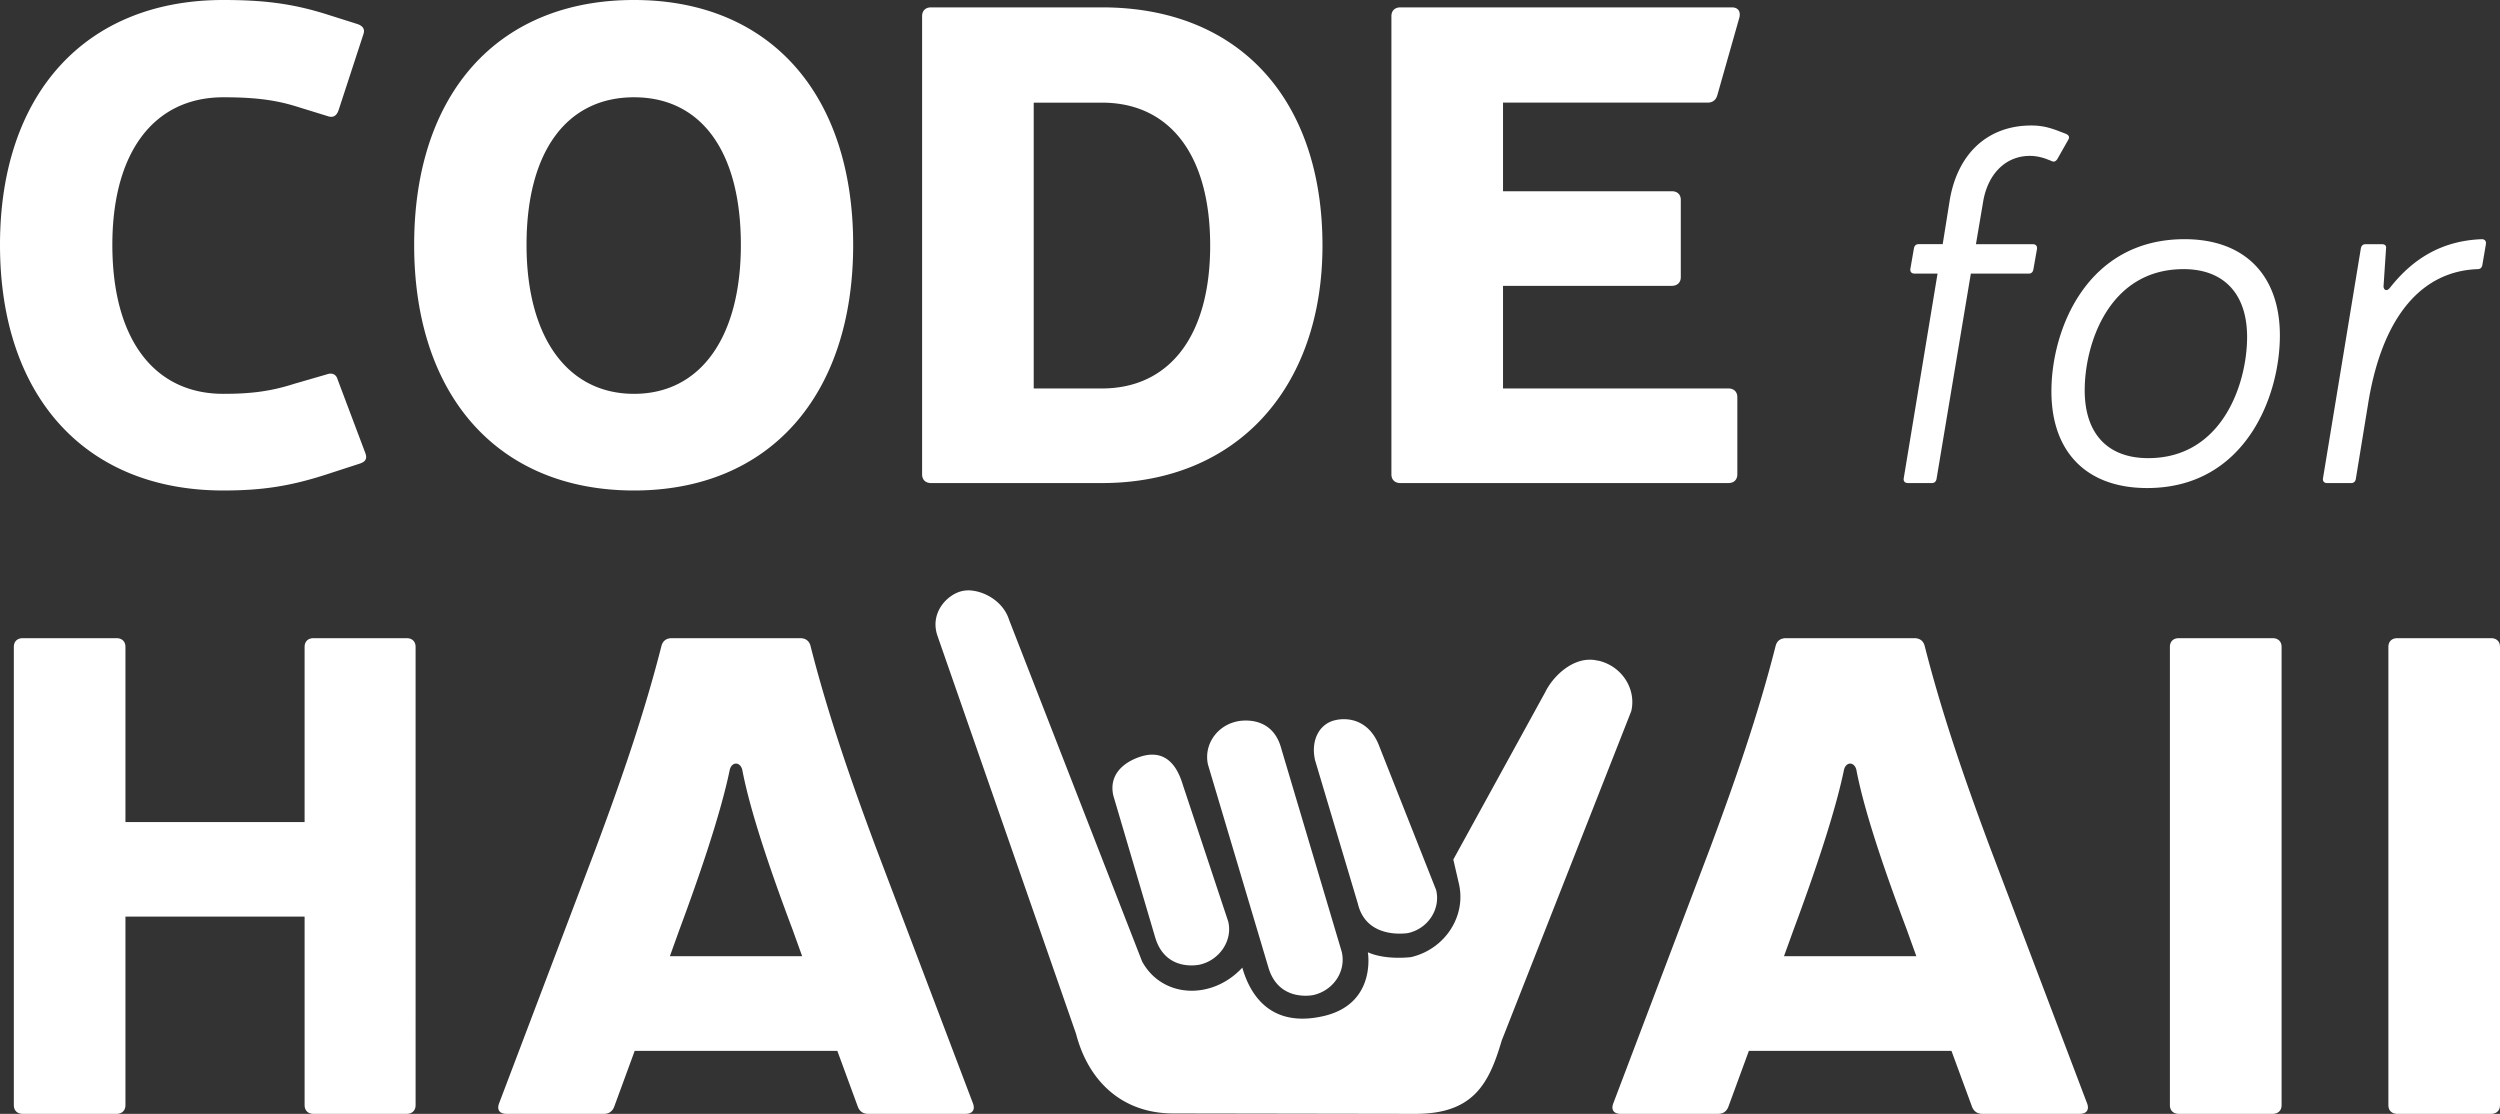 <svg xmlns="http://www.w3.org/2000/svg" width="101" height="45" viewBox="0 0 101 45">
    <rect x="0" y="0" width="101" height="45" fill="#333333" stroke="none"/>
    <path fill="#FFF" fill-rule="nonzero" d="M9.021 0C3.425 0 0 3.821 0 9.893c0 6.1 3.425 9.923 9.021 9.923 1.532 0 2.674-.163 4.178-.652l1.335-.434c.25-.081.306-.216.223-.433l-1.113-2.955c-.056-.217-.223-.298-.445-.216l-1.31.379c-1.002.324-1.838.406-2.868.406-2.784 0-4.482-2.195-4.482-6.018 0-3.768 1.698-5.963 4.482-5.963 1.28 0 2.088.11 2.896.354l1.31.404c.222.082.362 0 .445-.216l1.001-3.063c.084-.218 0-.352-.222-.434L13.17.57C11.779.134 10.608 0 9.021 0zm16.593 0c-5.512 0-8.882 3.794-8.882 9.893 0 6.072 3.37 9.923 8.882 9.923 5.485 0 8.854-3.85 8.854-9.923C34.468 3.794 31.1 0 25.614 0zm12 .298c-.222 0-.361.135-.361.352v18.514c0 .217.139.352.361.352h6.904c5.457 0 8.91-3.85 8.91-9.596 0-5.882-3.341-9.622-8.91-9.622h-6.904zm18.96 0c-.221 0-.361.135-.361.352v18.514c0 .217.14.352.361.352h13.252c.223 0 .362-.135.362-.352v-3.117c0-.218-.139-.353-.362-.353h-9.104v-4.146h6.82c.222 0 .362-.136.362-.352v-3.12c0-.217-.14-.35-.361-.35h-6.821v-3.58h8.27c.195 0 .333-.107.387-.297l.893-3.145c.055-.244-.055-.406-.306-.406H56.574zM25.614 3.93c2.7 0 4.317 2.168 4.317 5.963 0 3.715-1.616 6.018-4.317 6.018-2.7 0-4.342-2.303-4.342-6.018 0-3.795 1.641-5.963 4.342-5.963zm16.148.217h2.756c2.701 0 4.373 2.06 4.373 5.773 0 3.687-1.672 5.774-4.373 5.774h-2.756V4.147zm40.303.923c-1.74 0-2.96 1.107-3.29 2.982l-.29 1.812h-.973c-.103 0-.167.06-.188.163l-.144.826c-.02.12.041.2.165.2h.932l-1.365 8.262c-.023.12.04.2.164.2h.974c.103 0 .163-.059.185-.16l1.387-8.301h2.34c.102 0 .164-.06.185-.16l.146-.829c.02-.12-.043-.199-.167-.199h-2.298l.29-1.713c.187-1.128.913-1.855 1.885-1.855.227 0 .434.04.663.122l.206.08c.103.06.187.02.248-.08l.434-.766c.063-.101.043-.182-.081-.243l-.311-.12c-.372-.141-.684-.221-1.097-.221zm6.19 4.593c-3.931 0-5.378 3.627-5.378 6.147 0 2.438 1.406 3.907 3.87 3.907 3.933 0 5.36-3.665 5.36-6.165 0-2.417-1.409-3.889-3.851-3.889zm12.01 0c-1.573.061-2.751.747-3.705 1.955-.122.161-.247.12-.266-.04l.102-1.533c.02-.121-.043-.179-.167-.179h-.661c-.103 0-.166.059-.188.16l-1.53 9.29c-.021.12.04.2.165.2h.973c.104 0 .165-.06.186-.16l.517-3.163c.58-3.426 2.153-5.24 4.41-5.32.103 0 .165-.06.185-.162l.144-.845c.02-.12-.042-.203-.165-.203zm-12.049 1.21c1.636 0 2.567 1.007 2.567 2.74 0 1.874-.994 4.896-3.995 4.896-1.655 0-2.566-1.006-2.566-2.74 0-1.873.973-4.896 3.994-4.896zM39.332 23.868a1.208 1.208 0 0 0-.52.025c-.602.176-1.238.896-.943 1.78l5.604 16.095c.48 1.857 1.818 3.232 3.974 3.216l9.72.016c2.349.005 2.986-1.204 3.5-2.955l5.237-13.317c.206-.885-.365-1.796-1.299-2.03l-.09-.015c-.915-.201-1.764.619-2.082 1.27l-3.719 6.772.227.982c.302 1.314-.57 2.642-1.933 2.96 0 0-1.015.134-1.746-.195 0 0 .365 2.082-1.792 2.578-2.111.484-2.959-.824-3.28-1.957-1.24 1.334-3.25 1.227-4.051-.255l-5.37-13.792c-.213-.682-.868-1.092-1.437-1.178zM.92 25.782c-.222 0-.361.135-.361.352v18.514c0 .217.139.352.361.352h3.786c.223 0 .362-.135.362-.352v-7.616h7.238v7.616c0 .217.139.352.362.352h3.76c.223 0 .362-.135.362-.352V26.134c0-.217-.139-.352-.362-.352h-3.76c-.223 0-.362.135-.362.352v7.077H5.068v-7.077c0-.217-.14-.352-.362-.352H.92zm26.224 0c-.222 0-.361.108-.417.298-.696 2.738-1.615 5.396-2.645 8.16l-3.926 10.354c-.083.244.028.406.306.406h3.928c.194 0 .334-.08.417-.27l.835-2.276h8.186l.835 2.275c.083.19.222.271.417.271h3.928c.278 0 .39-.162.306-.406L35.386 34.24c-1.03-2.764-1.95-5.422-2.645-8.16-.056-.19-.195-.298-.417-.298h-5.18zm45.012 0c-.223 0-.361.108-.417.298-.694 2.738-1.614 5.396-2.643 8.16L65.17 44.594c-.084.244.027.406.306.406h3.927c.194 0 .334-.08.417-.27l.835-2.276h8.184l.837 2.275c.084.19.225.271.42.271h3.923c.277 0 .39-.162.306-.406L80.398 34.24c-1.03-2.764-1.95-5.422-2.645-8.16-.056-.19-.194-.298-.417-.298h-5.18zm15.87 0c-.223 0-.362.135-.362.352v18.514c0 .217.14.352.362.352h3.788c.222 0 .362-.135.362-.352V26.134c0-.217-.14-.352-.362-.352h-3.788zm8.826 0c-.221 0-.361.135-.361.352v18.514c0 .217.14.352.361.352h3.786c.222 0 .362-.135.362-.352V26.134c0-.217-.14-.352-.362-.352h-3.786zm-42.49 3.275a1.552 1.552 0 0 0-.475.052c-.594.166-.936.803-.76 1.598l1.732 5.806c.351 1.474 2.024 1.183 2.024 1.183.811-.177 1.322-.968 1.138-1.736l-2.335-5.905c-.3-.709-.828-.976-1.323-.998zm-4.184.059c-.14.011-.23.036-.23.036-.792.18-1.32.938-1.147 1.734l2.448 8.218c.426 1.404 1.815 1.095 1.815 1.095.792-.182 1.324-.94 1.145-1.736l-2.445-8.22c-.291-1.092-1.167-1.161-1.586-1.127zm-3.663 1.372c-.17.005-.344.045-.515.106-.675.245-1.201.748-1.022 1.547l1.685 5.708c.418 1.458 1.815 1.12 1.815 1.12.787-.18 1.327-.968 1.143-1.736l-1.834-5.524c-.28-.938-.76-1.236-1.272-1.22zm-16.781.361c.104 0 .21.084.253.246.334 1.763 1.223 4.31 2.03 6.452l.39 1.083h-5.344l.39-1.083c.807-2.17 1.669-4.69 2.03-6.452.042-.162.146-.246.25-.246zm45.012 0c.104 0 .209.084.25.246.334 1.763 1.227 4.31 2.034 6.452l.39 1.083h-5.347l.392-1.083c.807-2.17 1.67-4.69 2.033-6.452.042-.162.144-.246.248-.246z"/>
</svg>
